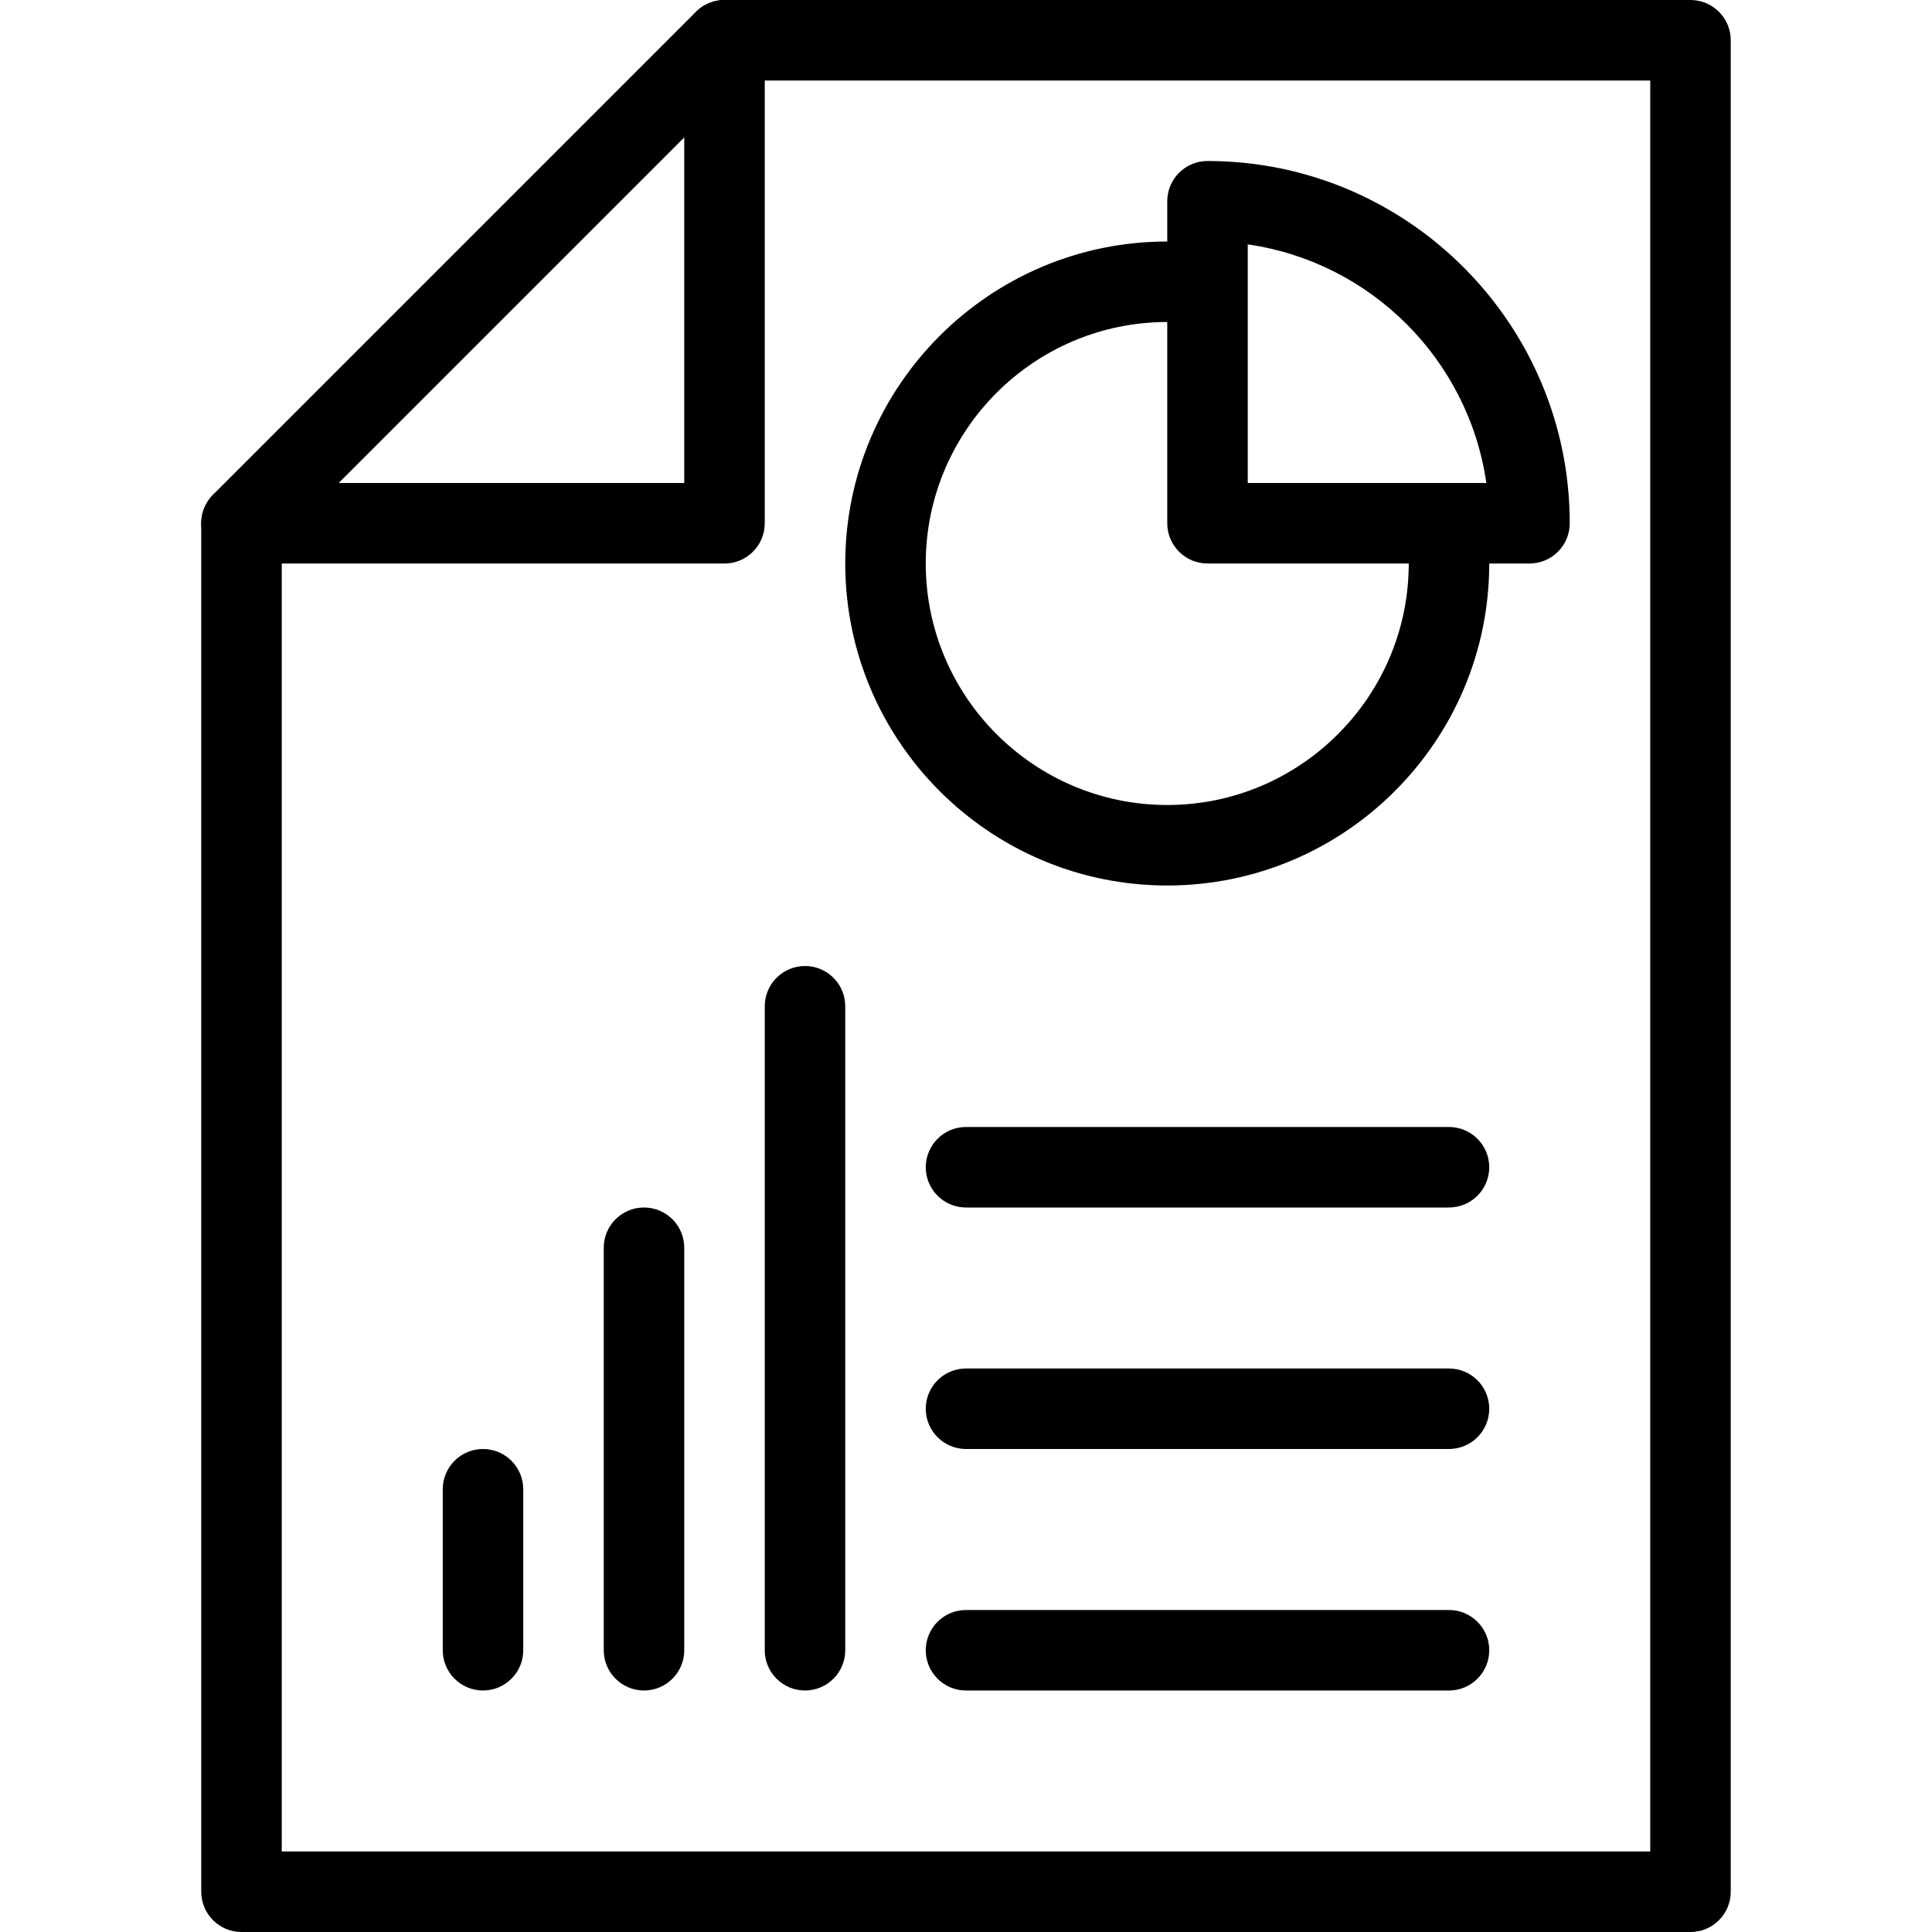 <?xml version="1.0" encoding="iso-8859-1"?>
<!-- Generator: Adobe Illustrator 19.0.0, SVG Export Plug-In . SVG Version: 6.00 Build 0)  -->
<svg version="1.1" id="Layer_1" xmlns="http://www.w3.org/2000/svg" xmlns:xlink="http://www.w3.org/1999/xlink" x="0px" y="0px"
	 viewBox="0 0 24 24" style="enable-background:new 0 0 24 24;" xml:space="preserve">
<g>
	<g>
		<g>
			<g>
				<g>
					<path d="M21,24H3c-0.276,0-0.5-0.224-0.5-0.5v-17c0-0.133,0.053-0.26,0.146-0.354l6-6C8.74,0.053,8.867,0,9,0h12
						c0.276,0,0.5,0.224,0.5,0.5v23C21.5,23.776,21.276,24,21,24z M3.5,23h17V1H9.207L3.5,6.707V23z"/>
				</g>
				<g>
					<path d="M9,7H3C2.724,7,2.5,6.776,2.5,6.5S2.724,6,3,6h5.5V0.5C8.5,0.224,8.724,0,9,0s0.5,0.224,0.5,0.5v6
						C9.5,6.776,9.276,7,9,7z"/>
				</g>
			</g>
		</g>
	</g>
	<g>
		<g>
			<g>
				<path d="M19,7h-4c-0.276,0-0.5-0.224-0.5-0.5v-4C14.5,2.224,14.724,2,15,2c2.481,0,4.5,2.019,4.5,4.5C19.5,6.776,19.276,7,19,7z
					 M15.5,6h2.964c-0.22-1.531-1.434-2.745-2.964-2.964V6z"/>
			</g>
			<g>
				<path d="M14.5,11c-2.206,0-4-1.794-4-4s1.794-4,4-4C14.776,3,15,3.224,15,3.5S14.776,4,14.5,4c-1.654,0-3,1.346-3,3s1.346,3,3,3
					s3-1.346,3-3c0-0.276,0.224-0.5,0.5-0.5s0.5,0.224,0.5,0.5C18.5,9.206,16.706,11,14.5,11z"/>
			</g>
		</g>
	</g>
	<g>
		<path d="M6,21c-0.276,0-0.5-0.224-0.5-0.5v-2C5.5,18.224,5.724,18,6,18s0.5,0.224,0.5,0.5v2C6.5,20.776,6.276,21,6,21z"/>
	</g>
	<g>
		<path d="M8,21c-0.276,0-0.5-0.224-0.5-0.5v-5C7.5,15.224,7.724,15,8,15s0.5,0.224,0.5,0.5v5C8.5,20.776,8.276,21,8,21z"/>
	</g>
	<g>
		<path d="M10,21c-0.276,0-0.5-0.224-0.5-0.5v-8c0-0.276,0.224-0.5,0.5-0.5s0.5,0.224,0.5,0.5v8C10.5,20.776,10.276,21,10,21z"/>
	</g>
	<g>
		<path d="M18,15h-6c-0.276,0-0.5-0.224-0.5-0.5S11.724,14,12,14h6c0.276,0,0.5,0.224,0.5,0.5S18.276,15,18,15z"/>
	</g>
	<g>
		<path d="M18,18h-6c-0.276,0-0.5-0.224-0.5-0.5S11.724,17,12,17h6c0.276,0,0.5,0.224,0.5,0.5S18.276,18,18,18z"/>
	</g>
	<g>
		<path d="M18,21h-6c-0.276,0-0.5-0.224-0.5-0.5S11.724,20,12,20h6c0.276,0,0.5,0.224,0.5,0.5S18.276,21,18,21z"/>
	</g>
</g>
<g>
</g>
<g>
</g>
<g>
</g>
<g>
</g>
<g>
</g>
<g>
</g>
<g>
</g>
<g>
</g>
<g>
</g>
<g>
</g>
<g>
</g>
<g>
</g>
<g>
</g>
<g>
</g>
<g>
</g>
</svg>
